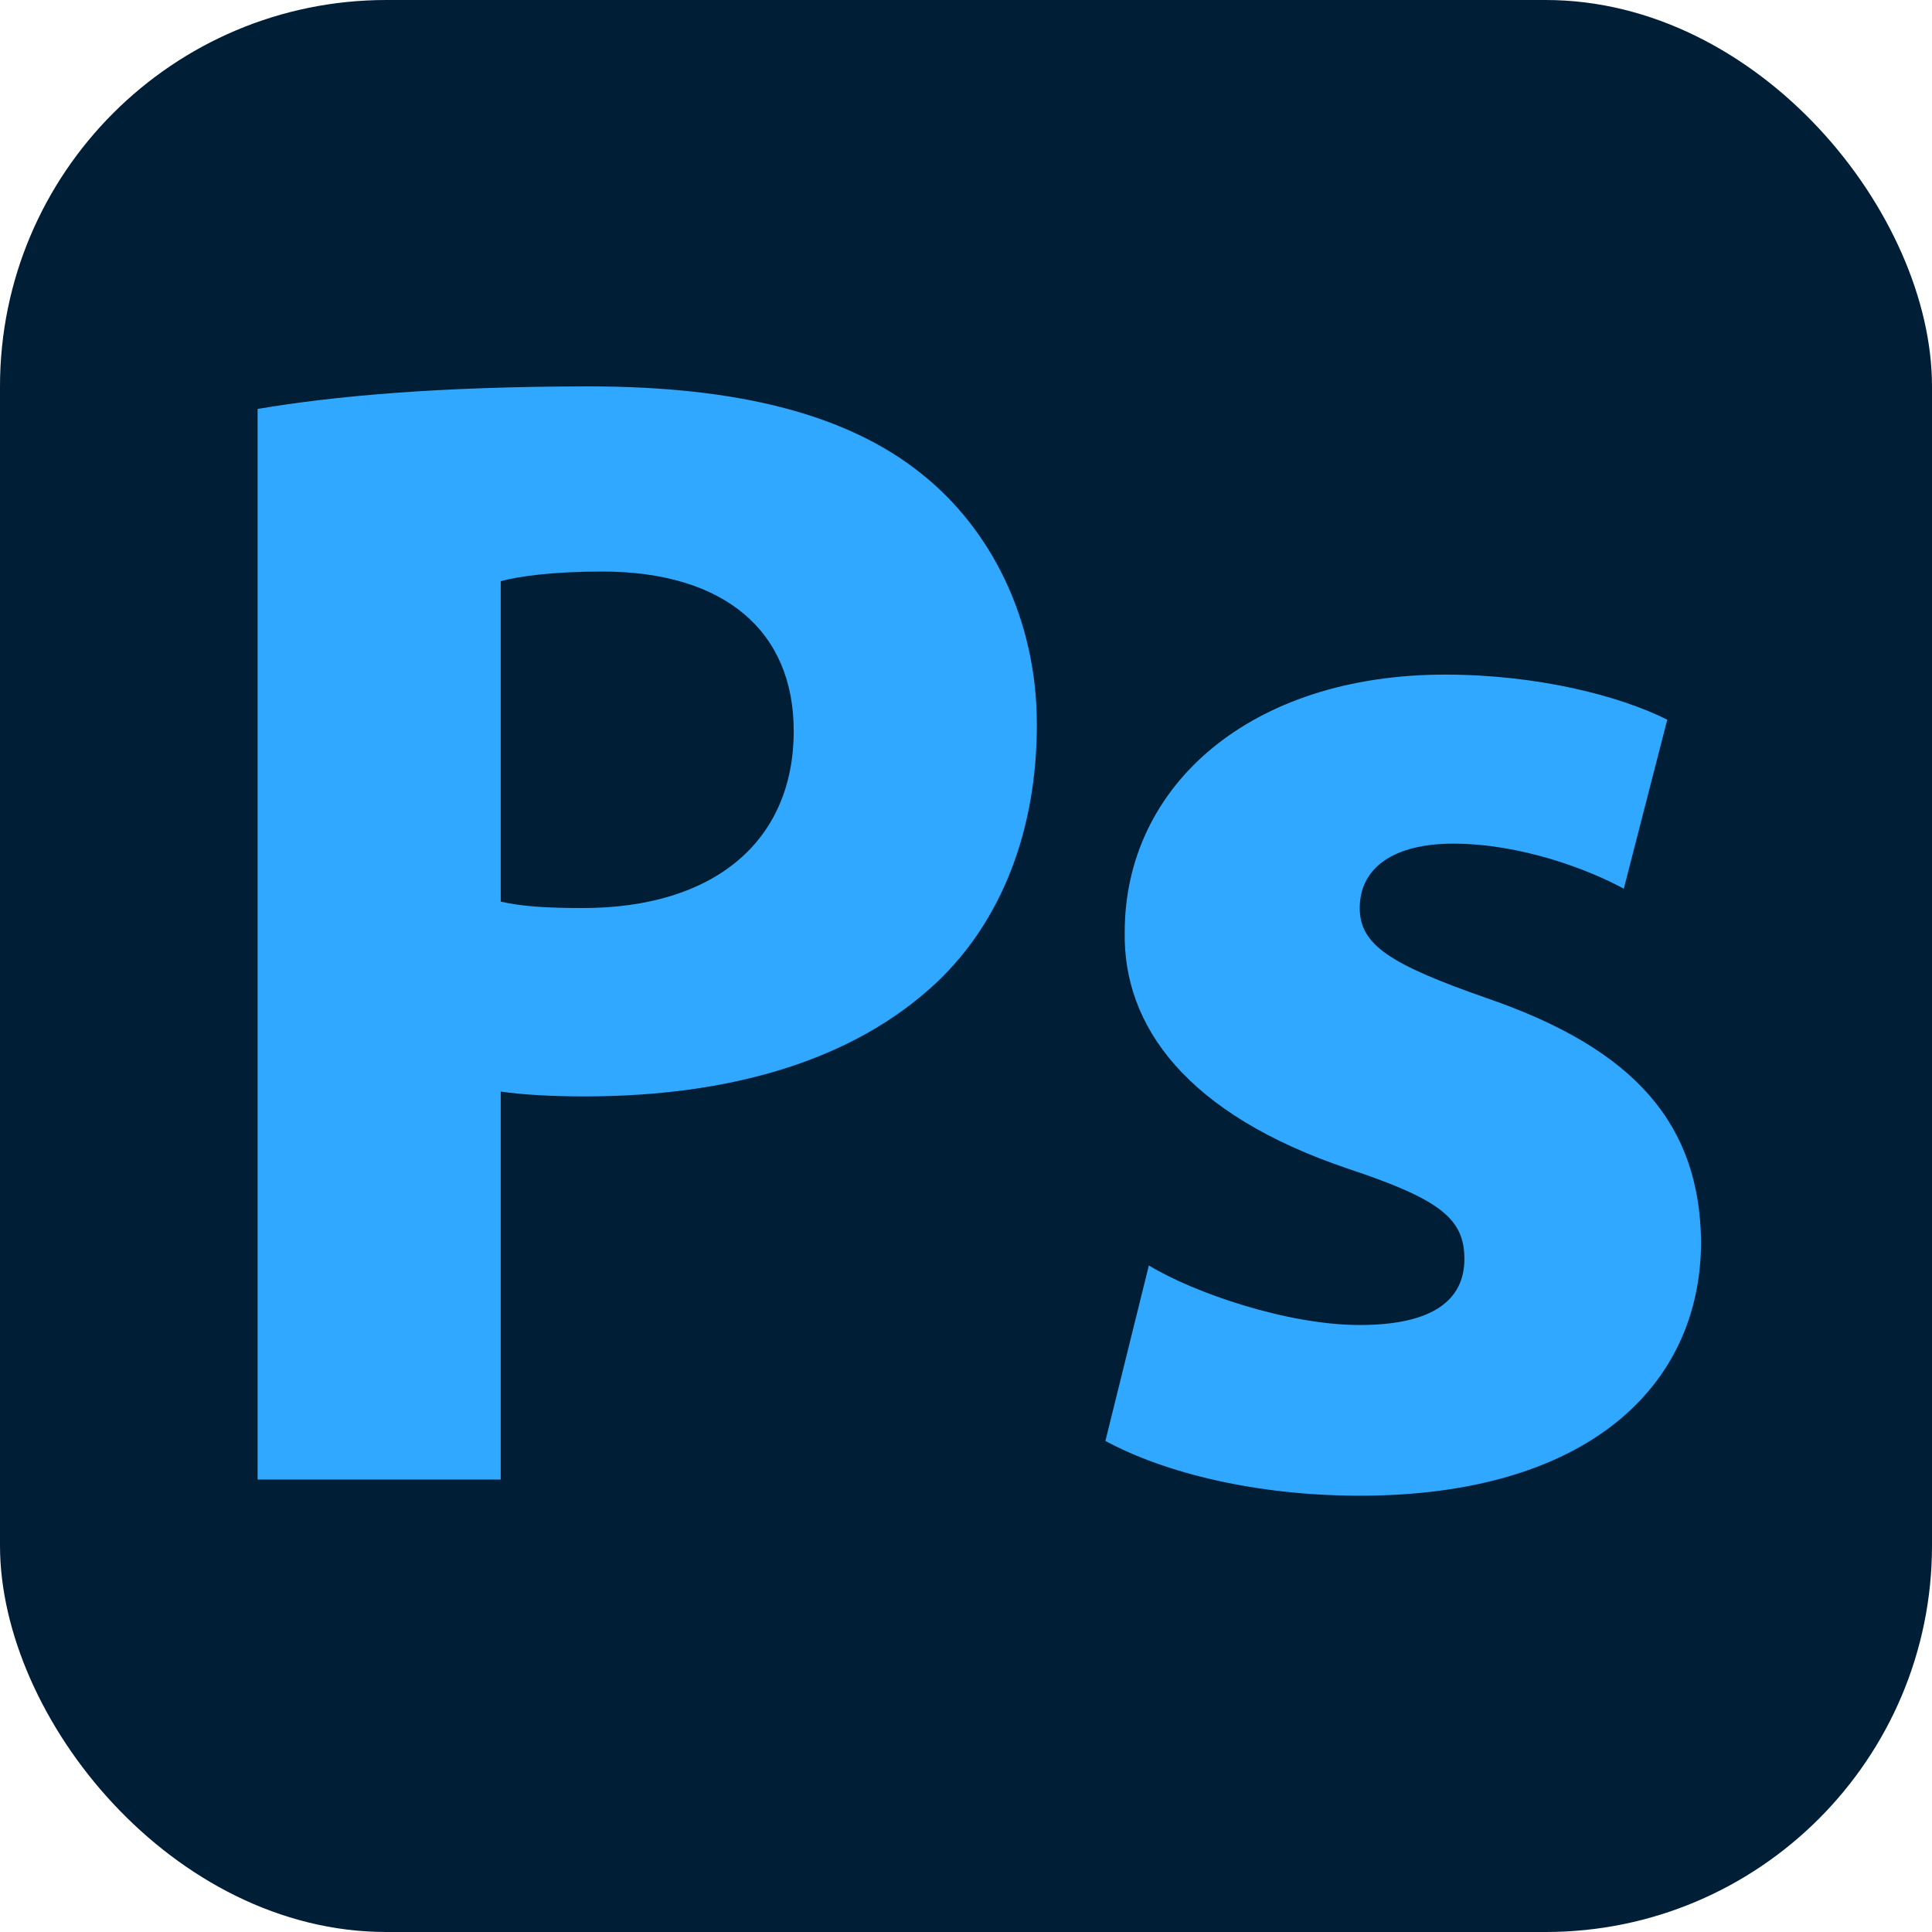 <svg width="40" height="40" viewBox="0 0 40 40" fill="none" xmlns="http://www.w3.org/2000/svg">
<rect width="40" height="40" rx="8" fill="#001E36"/>
<path d="M22.886 29.833L23.786 26.2C24.719 26.767 26.652 27.433 28.152 27.433C29.686 27.433 30.319 26.9 30.319 26.067C30.319 25.233 29.819 24.833 27.919 24.2C24.552 23.067 23.252 21.233 23.286 19.3C23.286 16.267 25.886 13.967 29.919 13.967C31.819 13.967 33.519 14.4 34.519 14.9L33.619 18.4C32.886 18 31.486 17.467 30.086 17.467C28.852 17.467 28.152 17.967 28.152 18.8C28.152 19.567 28.786 19.967 30.786 20.667C33.886 21.733 35.186 23.3 35.219 25.7C35.219 28.733 32.819 30.967 28.152 30.967C26.019 30.967 24.119 30.5 22.886 29.833Z" fill="#30A8FF"/>
<path d="M5.333 30.633V8.467C6.9 8.2 9.1 8 12.2 8C15.333 8 17.567 8.6 19.067 9.8C20.5 10.933 21.467 12.8 21.467 15C21.467 17.2 20.733 19.067 19.4 20.333C17.667 21.967 15.1 22.7 12.1 22.7C11.433 22.7 10.833 22.667 10.367 22.6V30.633H5.333ZM10.367 12.033V18.667C10.8 18.767 11.333 18.8 12.067 18.8C14.767 18.8 16.433 17.433 16.433 15.133C16.433 13.067 15 11.833 12.467 11.833C11.433 11.833 10.733 11.933 10.367 12.033Z" fill="#30A8FF"/>
</svg>
